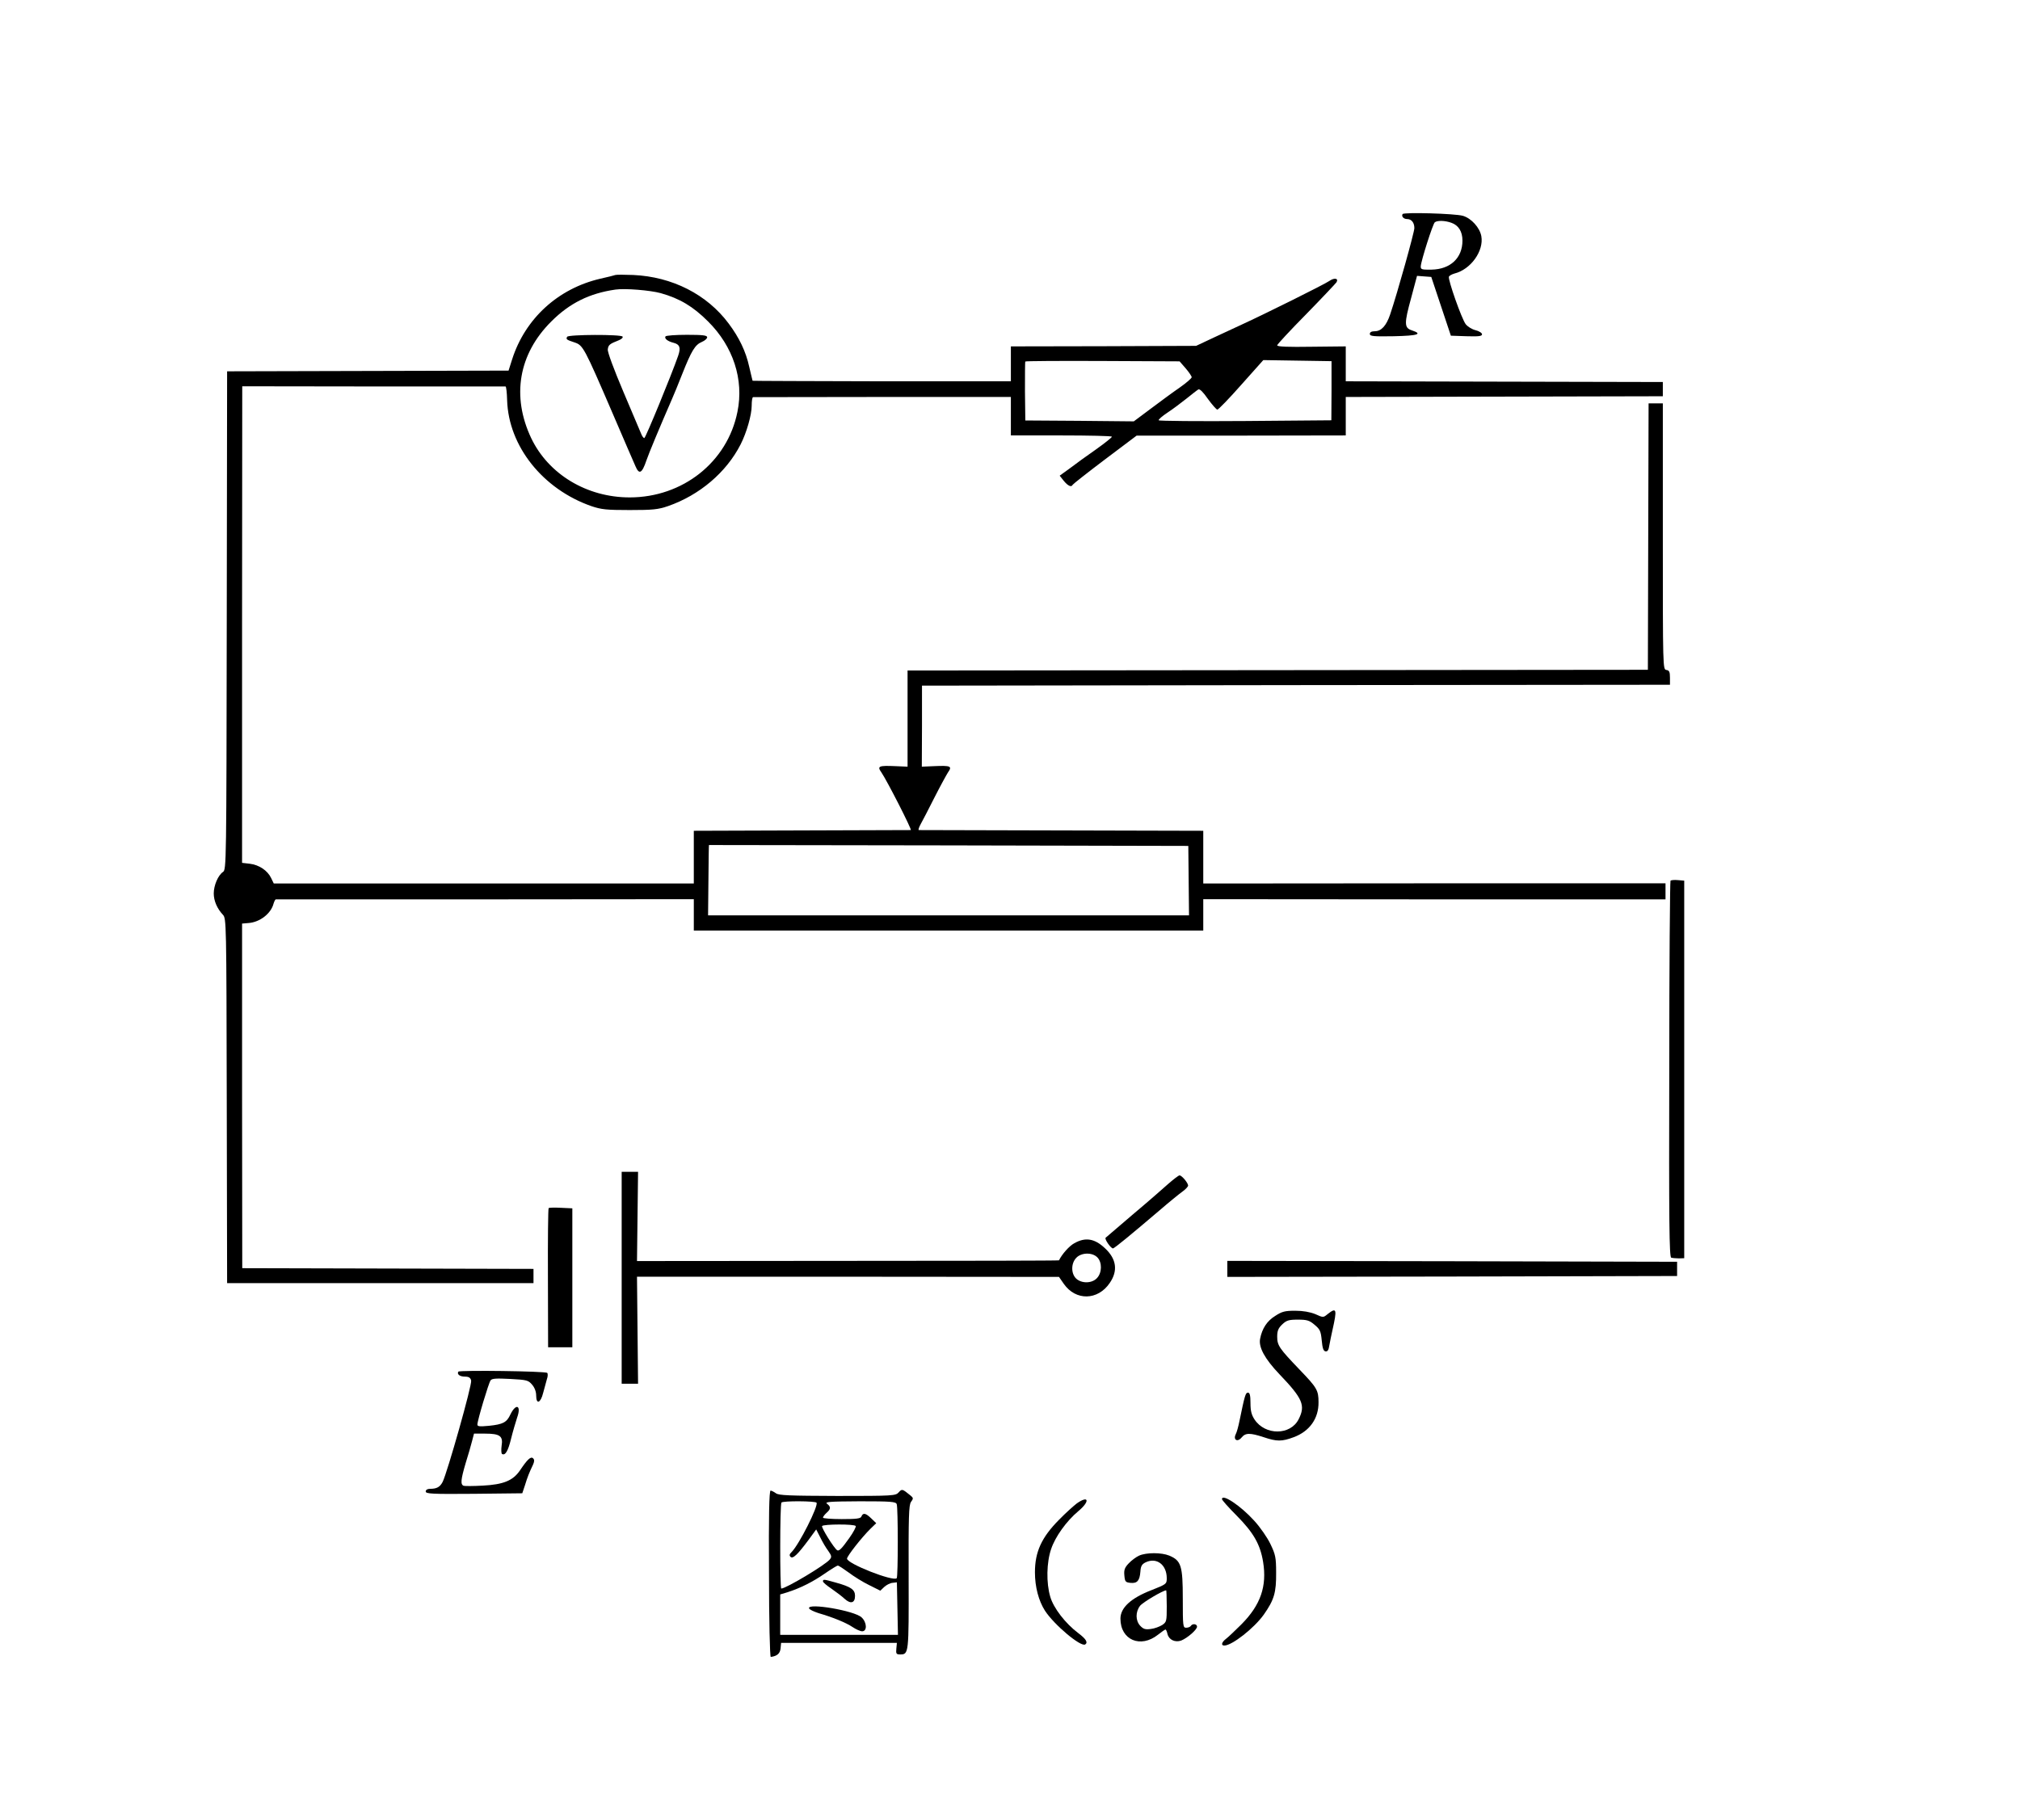 <?xml version="1.0" standalone="no"?>
<!DOCTYPE svg PUBLIC "-//W3C//DTD SVG 20010904//EN"
 "http://www.w3.org/TR/2001/REC-SVG-20010904/DTD/svg10.dtd">
<svg version="1.0" xmlns="http://www.w3.org/2000/svg"
 width="1134pt" height="1022pt" viewBox="0 0 1134 1022"
 preserveAspectRatio="xMidYMid meet">
<g transform="translate(0,1022) scale(0.1,-0.1)"
fill="#000000" stroke="none">
<path d="M7874 9018 c-8 -13 6 -28 25 -28 25 0 41 -20 41 -51 0 -23 -95 -364
-136 -485 -21 -62 -49 -94 -86 -94 -18 0 -28 -5 -28 -15 0 -13 19 -15 135 -13
135 3 164 12 101 33 -43 14 -44 37 -4 182 l33 124 40 -3 40 -3 55 -165 55
-165 88 -3 c68 -2 87 0 87 11 0 7 -16 18 -37 23 -20 5 -44 20 -55 34 -23 31
-100 250 -94 266 2 6 17 14 31 18 92 23 166 127 151 210 -9 48 -56 100 -103
114 -43 13 -332 21 -339 10z m274 -49 c40 -14 62 -49 62 -100 0 -98 -68 -161
-173 -163 -56 -1 -62 1 -61 19 2 32 68 239 79 247 15 11 57 10 93 -3z"/>
<path d="M3455 8676 c-5 -2 -44 -12 -85 -21 -237 -55 -422 -224 -495 -453
l-20 -63 -790 -2 -790 -2 -2 -1399 c-2 -1367 -2 -1399 -21 -1412 -28 -19 -52
-76 -52 -121 0 -41 19 -85 51 -119 20 -21 20 -38 22 -1045 l2 -1024 860 0 860
0 0 40 0 40 -818 2 -817 2 -1 968 0 967 35 3 c64 4 128 53 142 110 4 12 9 23
13 23 3 0 533 0 1176 0 l1170 1 0 -88 0 -88 1430 0 1430 0 0 88 0 88 1298 -1
1297 0 0 45 0 45 -1297 0 -1298 -1 0 148 0 148 -795 2 c-437 1 -798 2 -802 2
-4 1 1 16 11 34 10 17 44 84 76 147 32 63 67 127 77 143 25 35 15 39 -77 35
l-70 -3 1 228 0 227 2100 3 2099 2 0 40 c0 32 -4 41 -20 43 -20 3 -20 10 -20
750 l0 747 -40 0 -40 0 -2 -748 -2 -748 -2078 -2 -2078 -2 0 -270 0 -270 -69
3 c-93 4 -103 0 -78 -35 32 -47 173 -323 165 -324 -4 0 -280 -1 -613 -2 l-605
-2 0 -148 0 -148 -1179 0 -1179 0 -15 31 c-20 42 -68 74 -120 80 l-43 5 0
1338 1 1338 735 -1 c404 0 738 0 743 0 4 0 8 -35 9 -77 8 -259 201 -500 473
-595 56 -19 85 -22 215 -22 130 0 159 3 215 22 178 62 328 190 408 347 34 67
62 166 62 217 0 26 3 48 8 48 4 0 331 0 727 1 l720 0 0 -108 0 -108 282 0
c156 0 284 -3 285 -7 2 -3 -38 -35 -87 -70 -50 -35 -117 -83 -148 -107 l-58
-42 23 -29 c23 -28 43 -38 50 -22 2 4 83 68 181 142 l178 134 587 0 587 1 0
108 0 108 890 2 890 2 0 40 0 40 -890 2 -890 2 0 98 0 98 -192 -2 c-130 -2
-193 0 -193 8 0 5 73 84 163 175 89 91 165 172 170 179 13 23 -12 27 -41 7
-25 -18 -363 -186 -492 -245 -30 -14 -100 -46 -155 -72 l-100 -47 -520 -2
-520 -1 0 -98 0 -98 -724 0 c-398 1 -725 2 -726 3 -1 2 -9 37 -19 79 -19 86
-56 163 -115 242 -122 164 -317 263 -536 273 -49 2 -94 2 -100 0z m254 -102
c107 -30 182 -75 266 -159 141 -140 202 -326 165 -507 -56 -282 -307 -481
-605 -481 -241 0 -456 130 -553 333 -111 235 -71 472 113 655 103 103 214 158
360 179 53 8 196 -4 254 -20z m2947 -422 c19 -22 34 -45 34 -50 0 -6 -30 -32
-67 -58 -38 -26 -111 -80 -163 -119 l-95 -71 -305 3 -304 2 -2 163 c0 90 0
165 2 168 1 3 196 4 434 3 l432 -2 34 -39z m819 -126 l-1 -166 -482 -4 c-265
-2 -485 0 -487 4 -3 4 19 23 49 43 29 19 77 55 107 79 30 24 59 47 66 51 8 5
27 -14 54 -53 24 -33 48 -60 53 -60 6 0 67 63 134 139 l124 139 191 -3 192 -3
0 -166z m-802 -2751 l2 -195 -1350 0 -1350 0 2 197 c1 109 2 198 3 198 0 0
606 -1 1346 -2 l1345 -3 2 -195z"/>
<path d="M3184 8329 c-8 -14 -4 -17 42 -32 47 -16 53 -26 214 -400 62 -144
119 -277 127 -294 21 -50 37 -42 62 32 14 41 72 180 145 348 8 17 33 79 56
137 52 131 72 164 110 180 17 7 30 19 30 26 0 11 -24 14 -114 14 -63 0 -117
-4 -120 -9 -8 -12 13 -28 46 -36 34 -9 41 -27 25 -73 -38 -109 -183 -462 -190
-462 -4 0 -12 10 -17 23 -5 12 -50 118 -100 236 -53 125 -90 224 -88 239 3 25
10 31 61 51 15 6 26 15 22 21 -8 13 -303 12 -311 -1z"/>
<path d="M9378 5275 c-3 -4 -7 -480 -7 -1059 -2 -856 0 -1054 11 -1058 7 -2
27 -4 43 -4 l30 1 0 1060 0 1060 -35 3 c-20 2 -38 0 -42 -3z"/>
<path d="M3490 3045 l0 -595 46 0 46 0 -3 300 -3 301 1185 0 1184 -1 27 -39
c67 -96 191 -94 258 5 47 68 38 135 -27 195 -58 55 -110 63 -172 28 -28 -15
-69 -61 -86 -96 -1 -2 -534 -3 -1185 -3 l-1184 -1 3 251 3 250 -46 0 -46 0 0
-595z m2670 115 c28 -28 27 -87 -2 -117 -28 -30 -85 -31 -116 -3 -30 28 -30
86 0 117 28 30 89 32 118 3z"/>
<path d="M6558 3572 c-29 -26 -118 -104 -198 -171 -80 -68 -149 -127 -153
-131 -8 -7 29 -60 41 -60 8 0 107 82 262 214 52 45 110 92 128 105 17 12 32
28 32 34 -1 16 -36 57 -48 57 -6 0 -34 -22 -64 -48z"/>
<path d="M3080 3436 c-3 -2 -5 -179 -4 -393 l1 -388 68 0 68 0 0 390 0 390
-64 3 c-36 2 -67 1 -69 -2z"/>
<path d="M6890 3095 l0 -45 1263 2 1262 3 0 40 0 40 -1262 3 -1263 2 0 -45z"/>
<path d="M7159 2831 c-46 -28 -74 -71 -85 -129 -9 -47 26 -112 109 -199 131
-137 147 -175 107 -253 -46 -90 -187 -91 -247 -1 -17 26 -23 48 -23 92 0 44
-4 59 -14 59 -14 0 -18 -15 -48 -160 -6 -30 -15 -63 -21 -74 -15 -31 10 -46
33 -18 22 27 47 27 124 2 74 -25 102 -25 169 0 89 33 140 105 139 196 0 68 -9
82 -107 184 -113 118 -125 135 -125 184 0 33 6 48 28 69 24 23 37 27 88 27 51
0 65 -4 94 -29 30 -25 35 -35 40 -87 4 -43 9 -60 21 -62 12 -2 18 7 22 35 4
21 11 58 17 83 27 120 24 131 -27 91 -24 -20 -25 -20 -69 0 -30 12 -69 19
-113 19 -57 0 -74 -4 -112 -29z"/>
<path d="M2573 2518 c-9 -15 9 -28 37 -28 22 0 31 -6 35 -22 6 -23 -134 -517
-160 -569 -15 -29 -33 -39 -71 -39 -15 0 -24 -6 -24 -15 0 -13 34 -15 271 -13
l271 3 15 45 c14 46 24 71 45 115 8 18 9 28 1 36 -13 13 -32 -5 -75 -69 -39
-56 -92 -78 -208 -84 -52 -3 -101 -3 -107 -1 -19 7 -16 35 11 127 14 44 30
100 36 124 l11 42 62 0 c84 0 102 -14 93 -68 -3 -22 -2 -43 2 -46 18 -11 34
15 51 85 10 41 26 94 34 119 25 69 -6 83 -38 17 -20 -44 -42 -55 -119 -63 -53
-5 -66 -4 -66 7 0 23 63 233 74 248 8 11 32 12 111 8 92 -5 101 -7 122 -32 14
-16 23 -39 23 -61 0 -52 25 -43 39 14 7 26 16 60 21 77 6 16 6 32 2 36 -10 10
-493 16 -499 7z"/>
<path d="M5045 1840 c-17 -19 -31 -20 -344 -20 -271 1 -329 3 -345 15 -11 8
-25 15 -30 15 -8 0 -11 -144 -9 -467 0 -258 5 -468 10 -467 36 5 52 19 55 48
l3 31 325 0 325 0 -3 -32 c-3 -29 0 -33 21 -33 49 0 49 3 48 432 -1 343 1 406
13 424 14 19 14 23 -2 36 -47 38 -48 39 -67 18z m-461 -58 c11 -19 -98 -235
-140 -277 -12 -11 -14 -19 -6 -27 13 -13 40 13 101 95 l43 59 23 -45 c12 -25
32 -59 45 -76 19 -27 20 -34 8 -48 -25 -31 -246 -163 -272 -163 -8 0 -8 475 1
483 9 10 191 9 197 -1z m450 -8 c8 -20 8 -409 0 -416 -20 -20 -279 82 -279
110 0 14 83 120 132 168 l32 31 -28 27 c-31 30 -46 33 -55 11 -4 -12 -26 -15
-111 -15 -58 0 -105 4 -105 8 0 5 9 17 20 27 25 22 25 34 3 51 -15 11 14 13
183 14 175 0 203 -2 208 -16z m-230 -123 c3 -4 -13 -35 -36 -67 -43 -61 -58
-75 -68 -69 -17 10 -90 127 -85 136 8 11 182 12 189 0z m-41 -260 c29 -22 80
-54 115 -71 l64 -32 22 21 c12 11 33 22 46 23 l25 3 3 -147 3 -148 -331 0
-330 0 0 113 0 114 43 13 c71 23 139 57 207 104 36 25 69 45 73 45 4 1 31 -17
60 -38z"/>
<path d="M4620 1340 c0 -5 21 -23 48 -41 26 -18 59 -43 74 -57 33 -30 58 -24
58 17 0 35 -23 51 -106 74 -70 20 -74 20 -74 7z"/>
<path d="M4542 1189 c2 -7 26 -18 53 -27 83 -24 155 -54 191 -78 19 -13 44
-24 54 -24 29 0 27 50 -3 78 -40 38 -306 83 -295 51z"/>
<path d="M6860 1802 c0 -5 37 -47 83 -93 94 -95 132 -161 148 -260 22 -136
-14 -241 -121 -349 -36 -36 -75 -73 -87 -82 -25 -19 -30 -38 -10 -38 43 0 167
97 222 174 58 83 70 123 69 236 0 85 -4 102 -32 160 -17 36 -58 95 -91 131
-76 84 -181 154 -181 121z"/>
<path d="M6045 1778 c-16 -12 -62 -53 -100 -92 -98 -99 -135 -180 -135 -295 0
-82 21 -160 56 -215 52 -80 201 -205 226 -190 17 11 5 31 -39 64 -72 54 -139
141 -157 204 -23 77 -21 193 5 268 23 69 86 157 153 213 66 55 59 91 -9 43z"/>
<path d="M6395 1485 c-16 -7 -43 -27 -58 -43 -23 -24 -28 -37 -25 -68 3 -35 6
-39 34 -42 38 -4 52 12 56 63 2 32 9 42 29 52 62 30 119 -13 119 -89 0 -32 -2
-34 -86 -67 -116 -45 -174 -99 -174 -160 0 -120 113 -168 211 -90 20 16 39 29
42 29 3 0 8 -11 11 -25 8 -33 43 -49 77 -37 35 14 89 61 89 78 0 16 -26 19
-35 4 -3 -5 -15 -10 -26 -10 -18 0 -19 8 -19 163 0 185 -9 214 -76 242 -44 18
-128 18 -169 0z m155 -284 c0 -85 -1 -89 -26 -106 -15 -9 -43 -20 -64 -22 -30
-4 -41 -1 -59 18 -27 29 -27 78 -1 112 16 20 129 87 147 87 1 0 3 -40 3 -89z"/>
</g>
</svg>
